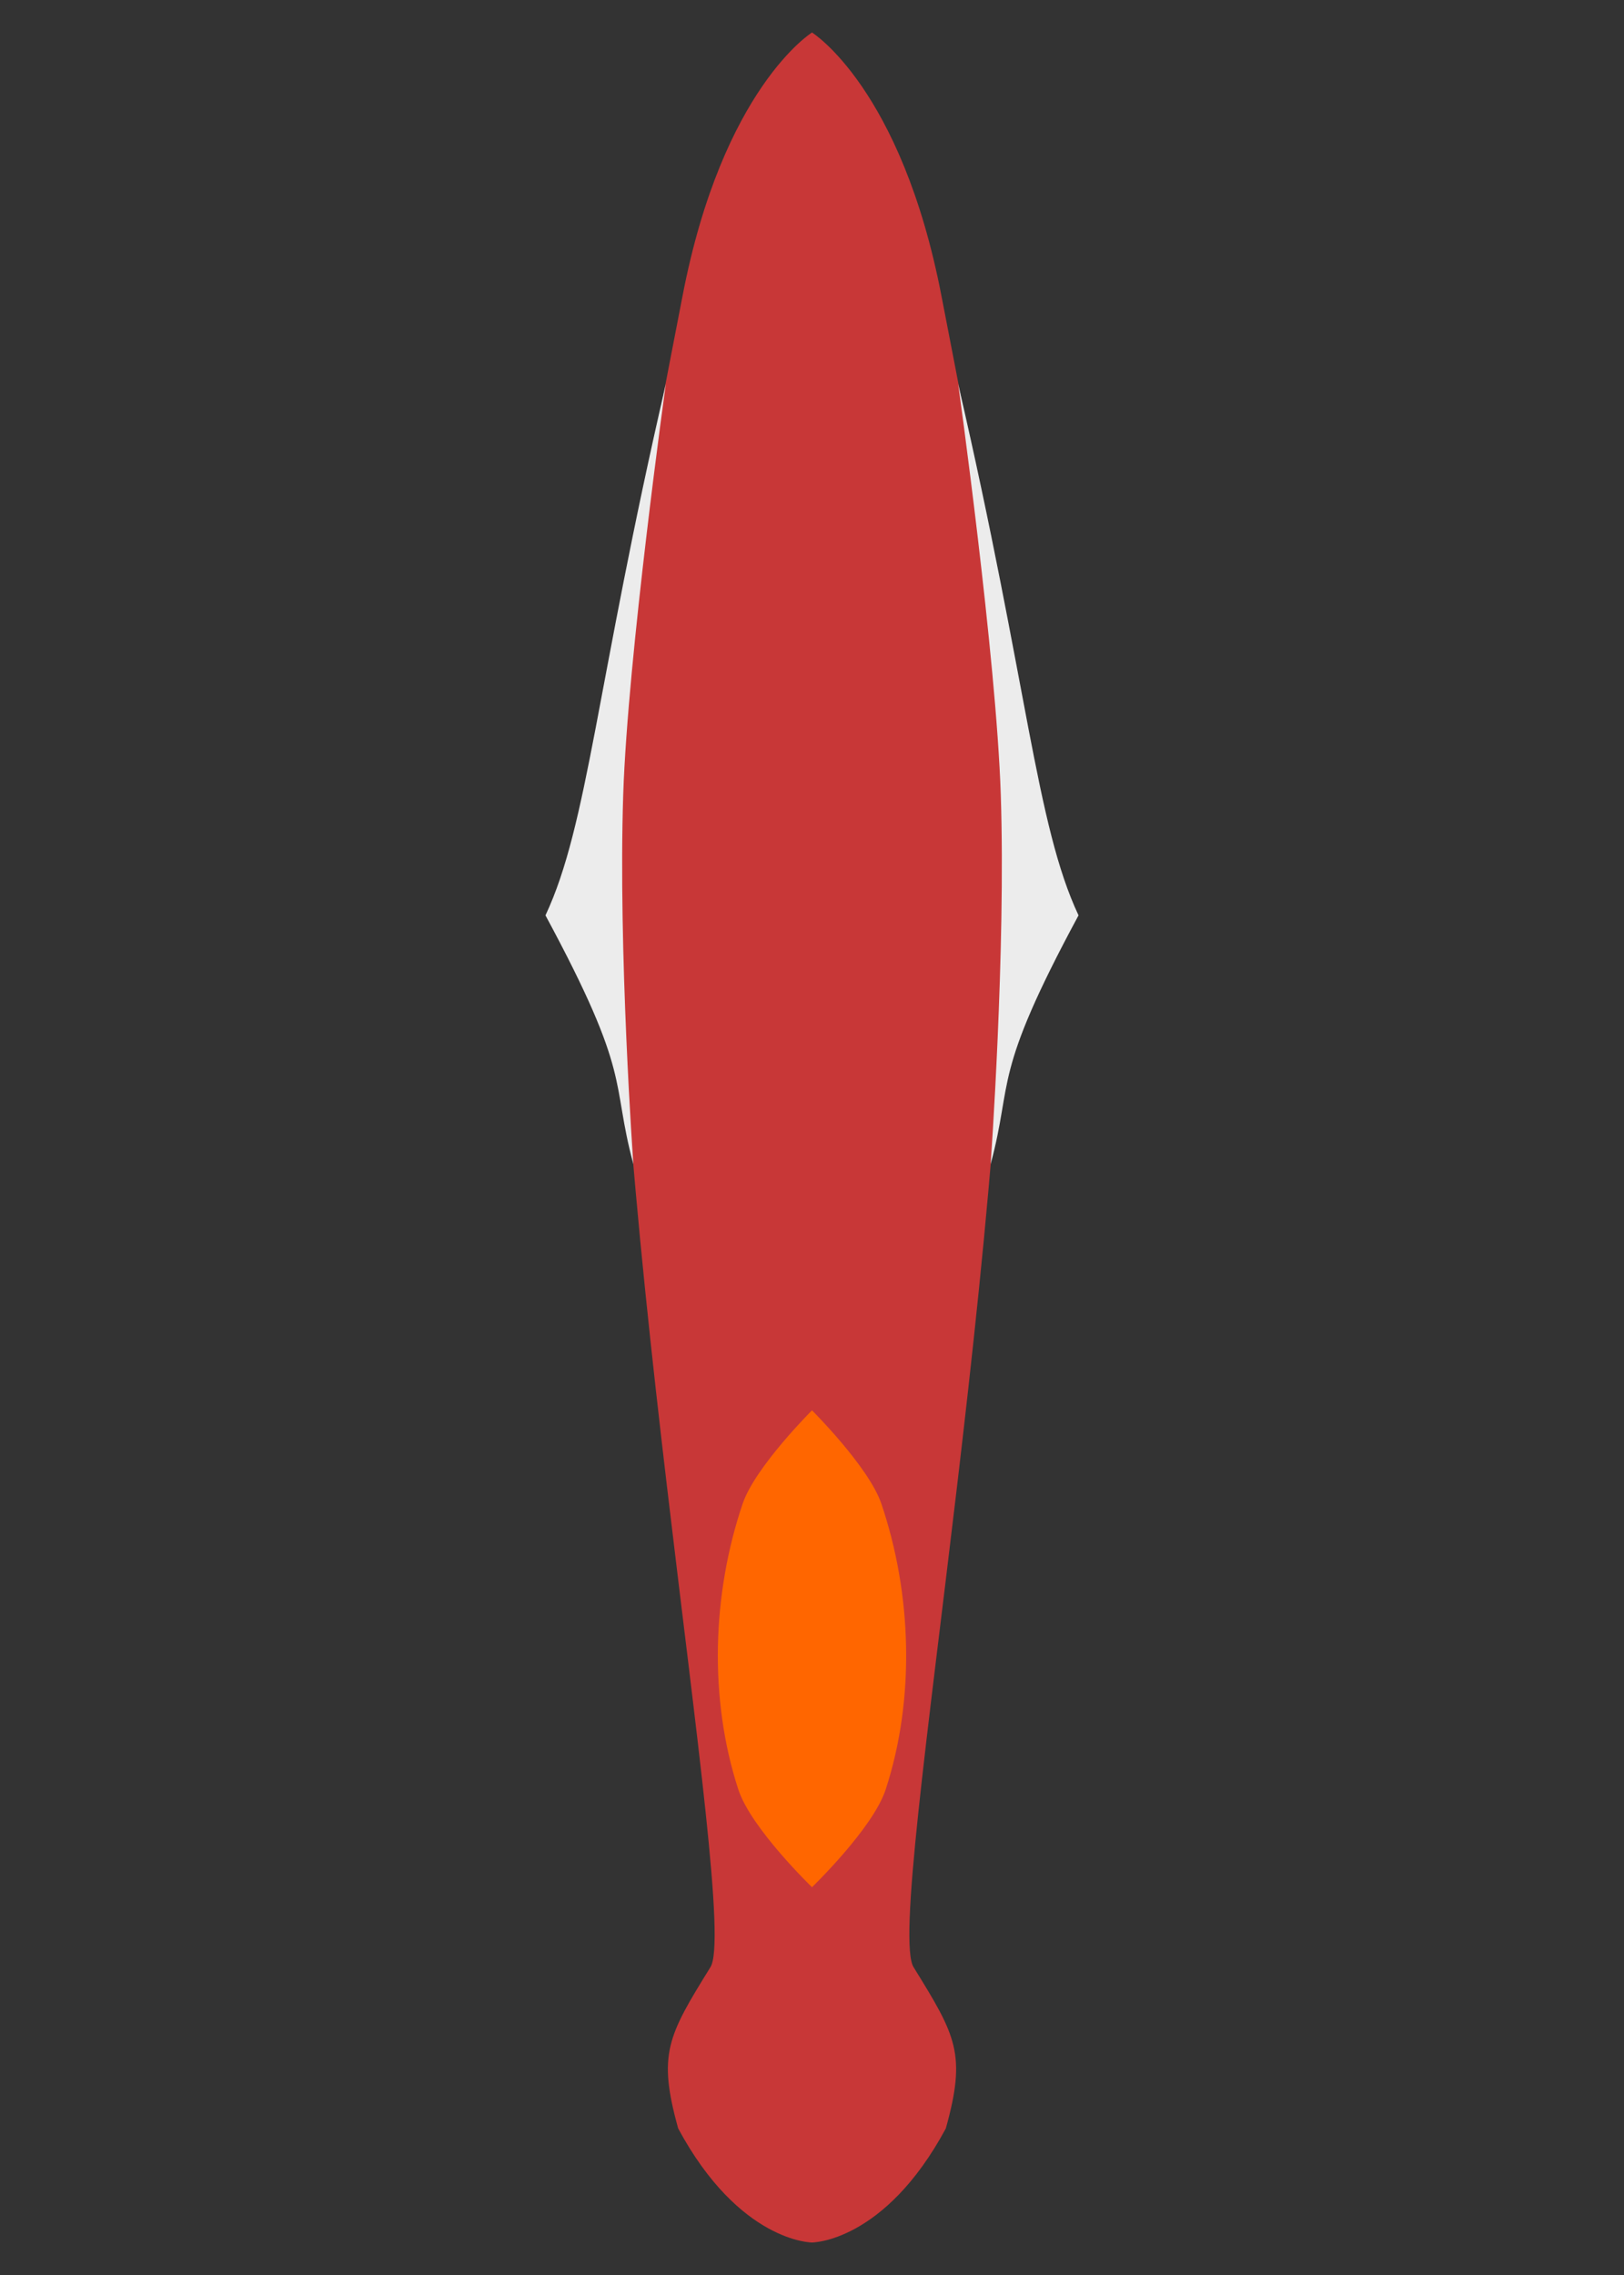 <?xml version="1.0" encoding="UTF-8" standalone="no"?>
<!-- Created with Inkscape (http://www.inkscape.org/) -->

<svg
   xmlns:dc="http://purl.org/dc/elements/1.1/"
   xmlns:cc="http://creativecommons.org/ns#"
   xmlns:rdf="http://www.w3.org/1999/02/22-rdf-syntax-ns#"
   xmlns:svg="http://www.w3.org/2000/svg"
   xmlns="http://www.w3.org/2000/svg"
   xmlns:sodipodi="http://sodipodi.sourceforge.net/DTD/sodipodi-0.dtd"
   xmlns:inkscape="http://www.inkscape.org/namespaces/inkscape"
   width="50"
   height="70"
   id="svg3012"
   version="1.1"
   inkscape:version="0.48.2 r9819"
   sodipodi:docname="S1-2.svg"
   inkscape:export-filename="C:\Users\Thomas\Workspace\Escape-IR\src\fr\escape\resources\texture\swin.png"
   inkscape:export-xdpi="90"
   inkscape:export-ydpi="90">
  <rect width="100%" height="100%" fill="#333333" stroke="none"/>
  <defs
     id="defs3014">
    <linearGradient
       id="linearGradient3816">
      <stop
         style="stop-color:#d4d4d4;stop-opacity:1;"
         offset="0"
         id="stop3818" />
      <stop
         style="stop-color:#2e2e2e;stop-opacity:1;"
         offset="1"
         id="stop3820" />
    </linearGradient>
  </defs>
  <sodipodi:namedview
     id="base"
     pagecolor="#ffffff"
     bordercolor="#666666"
     borderopacity="1.0"
     inkscape:pageopacity="0.0"
     inkscape:pageshadow="2"
     inkscape:zoom="8"
     inkscape:cx="44.018"
     inkscape:cy="48.123689"
     inkscape:document-units="px"
     inkscape:current-layer="g3891"
     showgrid="false"
     showguides="true"
     inkscape:guide-bbox="true"
     inkscape:window-width="1920"
     inkscape:window-height="1005"
     inkscape:window-x="-9"
     inkscape:window-y="-9"
     inkscape:window-maximized="1">
    <sodipodi:guide
       orientation="1,0"
       position="25,0"
       id="guide3020" />
    <sodipodi:guide
       orientation="0,1"
       position="25,69"
       id="guide3024" />
    <sodipodi:guide
       orientation="0,1"
       position="25,1"
       id="guide3026" />
    <sodipodi:guide
       orientation="0,1"
       position="42.647,26.605"
       id="guide4028" />
    <sodipodi:guide
       orientation="0,1"
       position="40.791,11.932"
       id="guide4030" />
  </sodipodi:namedview>
  <g
     inkscape:label="Calque 1"
     inkscape:groupmode="layer"
     id="layer1"
     transform="translate(0,-982.362)">
    <g
       id="g3891">
      <g
         id="g4034">
        <path
           id="path3909"
           d="m 25,983.362 c 0,0 2.752,1.705 3.986,8.107 1.235,6.403 1.49,7.338 1.898,13.393 0.854,12.682 -3.718,36.585 -2.752,38.036 1.303,2.106 1.627,2.661 0.988,4.955 C 27.229,1051.362 25,1051.362 25,1051.362 z"
           style="fill:#c83737;fill-opacity:1;stroke:none"
           inkscape:connector-curvature="0"
           sodipodi:nodetypes="csscccc" />
        <path
           sodipodi:nodetypes="cccsc"
           inkscape:connector-curvature="0"
           id="path3911"
           d="m 30.5,1018.183 c 0.701,-2.605 0.019,-2.676 2.706,-7.656 -1.313,-2.792 -1.57,-7.117 -3.706,-16.352 0,0 1.173,8.399 1.312,12.629 0.16,4.828 -0.312,11.379 -0.312,11.379 z"
           style="fill:#ececec;fill-opacity:1;stroke:none" />
        <path
           transform="translate(0,982.362)"
           inkscape:connector-curvature="0"
           id="path4032"
           d="m 25,58.068 c 0,0 1.878,-1.812 2.268,-3.005 0.91,-2.787 0.81,-6.018 -0.133,-8.795 C 26.752,45.138 25,43.395 25,43.395 z"
           style="fill:#ff6600;fill-opacity:1;stroke:none"
           sodipodi:nodetypes="csscc" />
      </g>
      <g
         transform="matrix(-1,0,0,1,50,2e-5)"
         id="g4034-4">
        <path
           id="path3909-3"
           d="m 25,983.362 c 0,0 2.752,1.705 3.986,8.107 1.235,6.403 1.49,7.338 1.898,13.393 0.854,12.682 -3.718,36.585 -2.752,38.036 1.303,2.106 1.627,2.661 0.988,4.955 C 27.229,1051.362 25,1051.362 25,1051.362 z"
           style="fill:#c83737;fill-opacity:1;stroke:none"
           inkscape:connector-curvature="0"
           sodipodi:nodetypes="csscccc" />
        <path
           sodipodi:nodetypes="cccsc"
           inkscape:connector-curvature="0"
           id="path3911-1"
           d="m 30.5,1018.183 c 0.701,-2.605 0.019,-2.676 2.706,-7.656 -1.313,-2.792 -1.57,-7.117 -3.706,-16.352 0,0 1.173,8.399 1.312,12.629 0.16,4.828 -0.312,11.379 -0.312,11.379 z"
           style="fill:#ececec;fill-opacity:1;stroke:none" />
        <path
           transform="translate(0,982.362)"
           inkscape:connector-curvature="0"
           id="path4032-0"
           d="m 25,58.068 c 0,0 1.878,-1.812 2.268,-3.005 0.91,-2.787 0.81,-6.018 -0.133,-8.795 C 26.752,45.138 25,43.395 25,43.395 z"
           style="fill:#ff6600;fill-opacity:1;stroke:none"
           sodipodi:nodetypes="csscc" />
      </g>
    </g>
  </g>
</svg>
